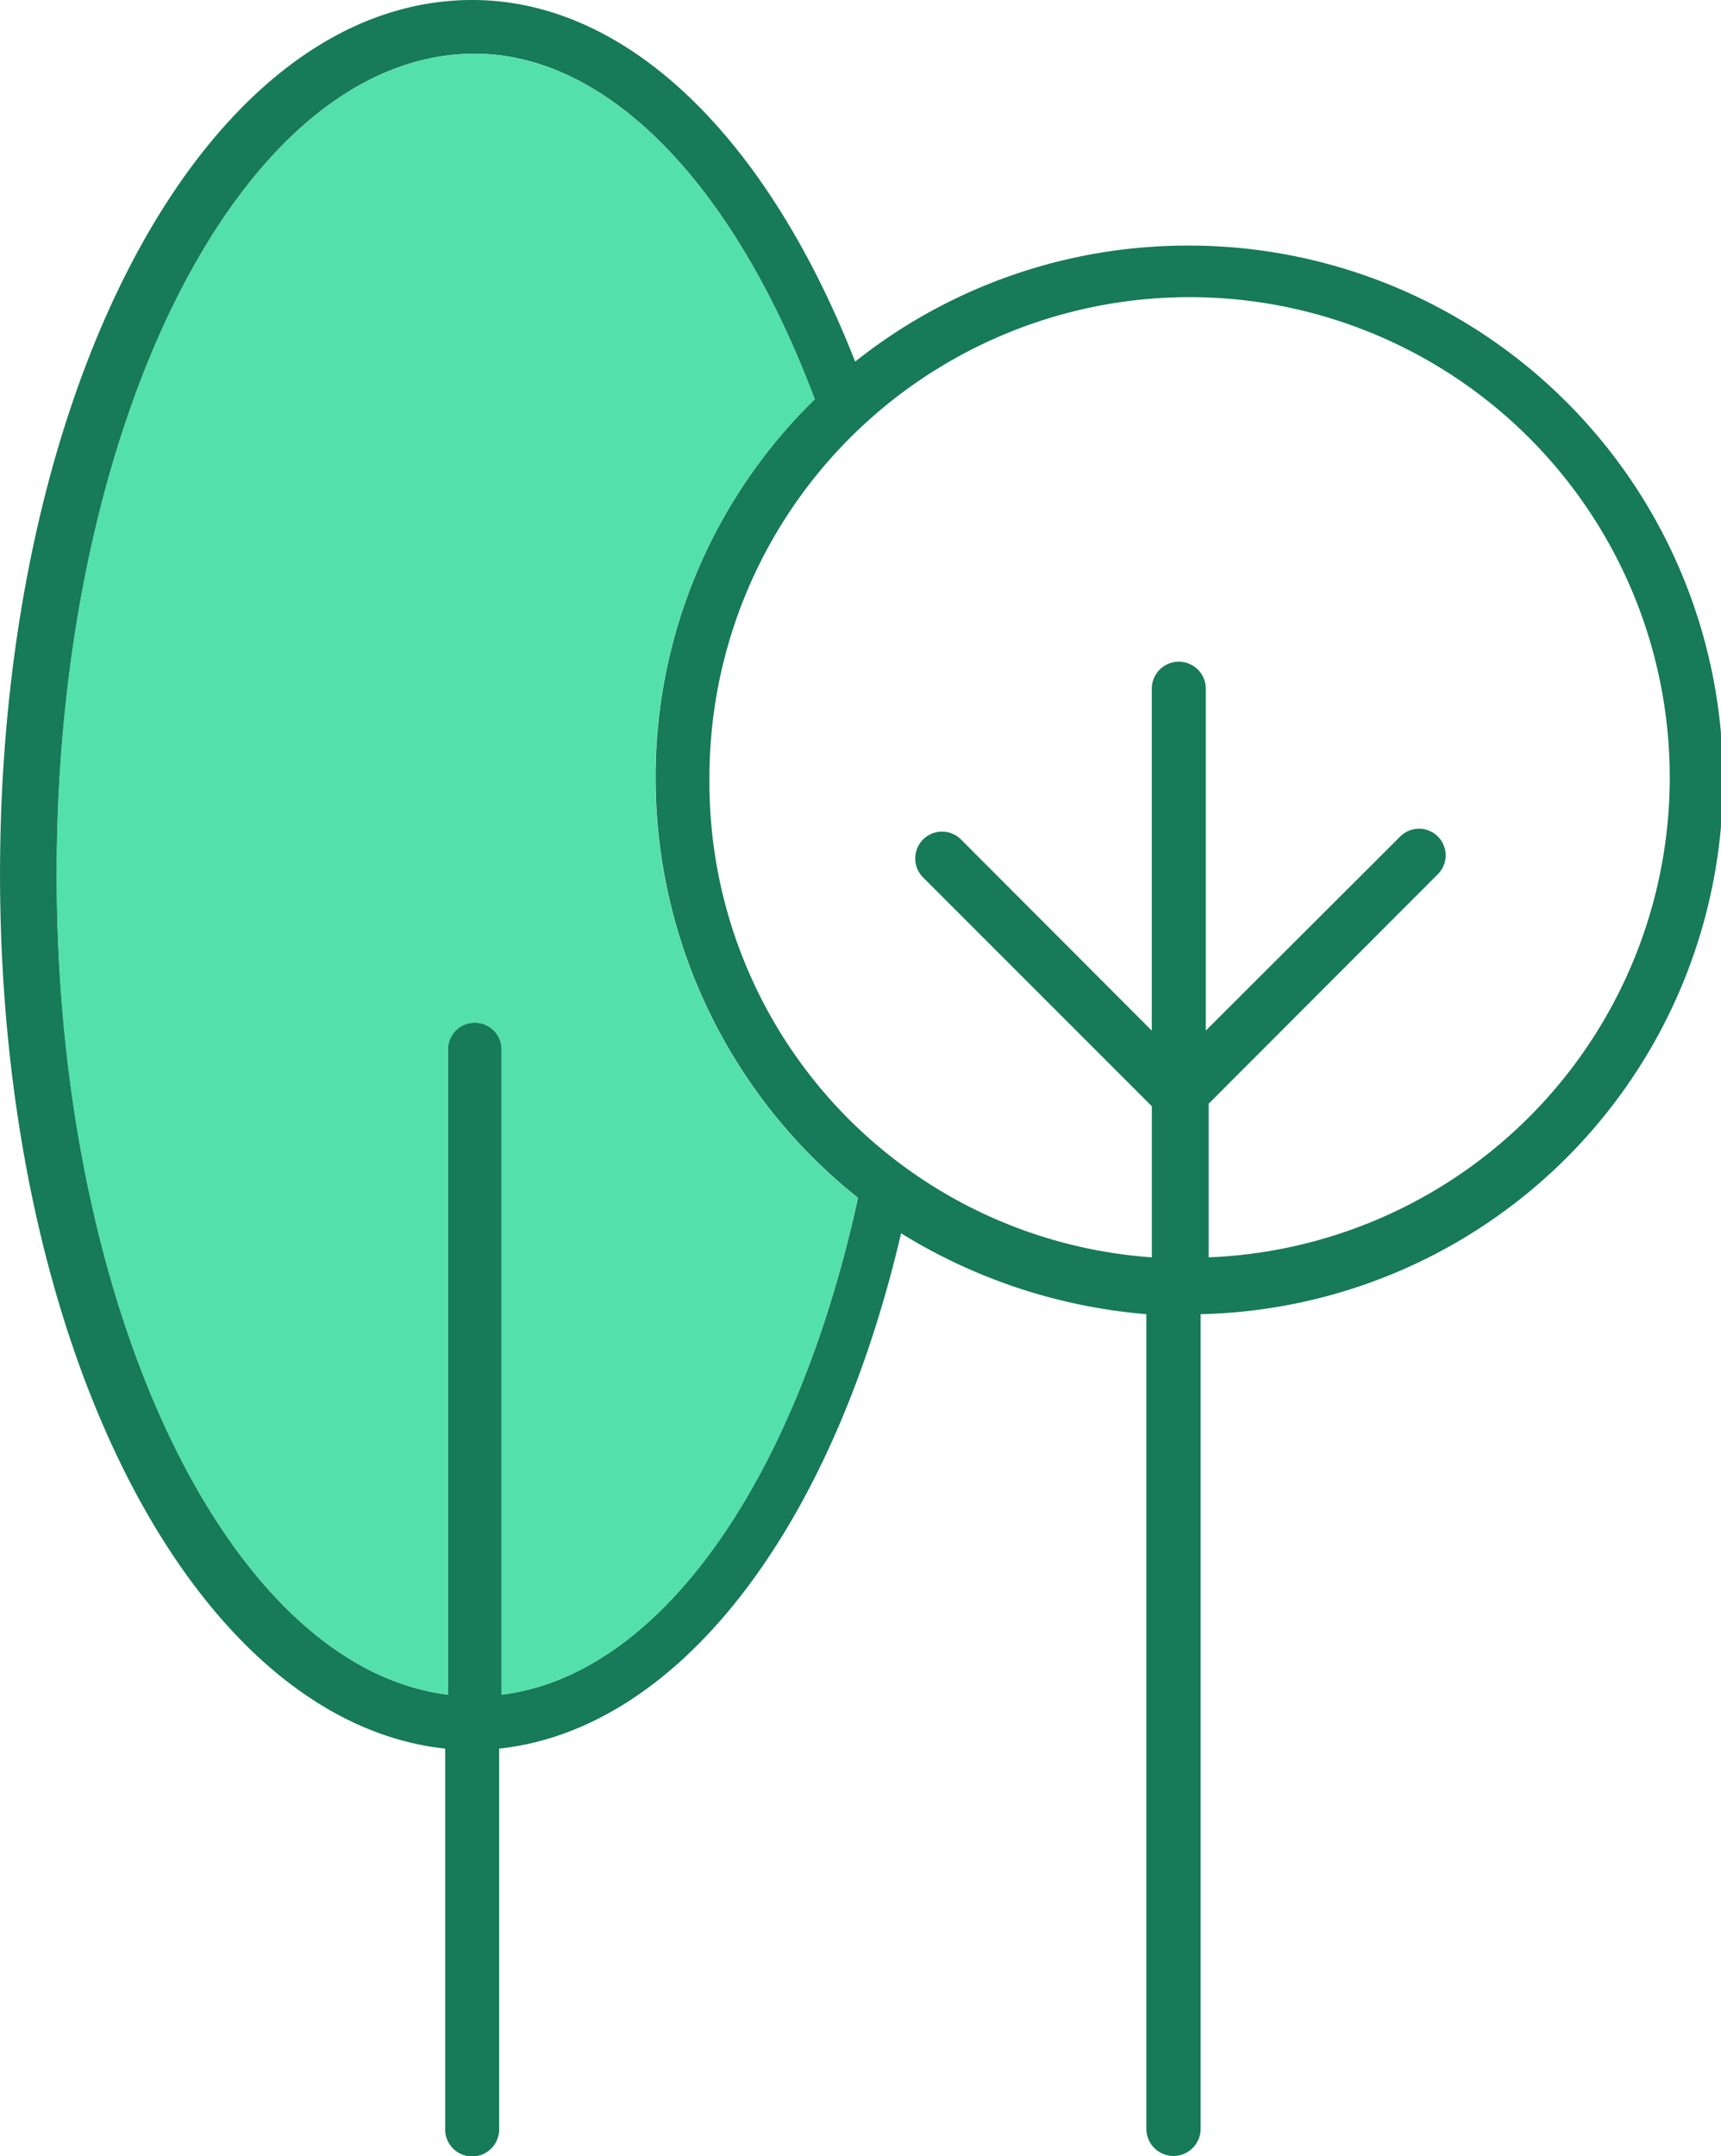 <svg xmlns="http://www.w3.org/2000/svg" width="128.716" height="161.201" viewBox="0 0 128.716 161.201"><defs><style>.double-a{fill:#177a59;}.double-b{fill:none;}.double-c{fill:#53e0aa;}</style></defs><g transform="translate(-87.218 -1283.18)"><path class="double-a" d="M176,1301.544a39.914,39.914,0,0,0-24.824,8.675c-6.646-16.936-17.143-27.039-28.634-27.039-19.793,0-35.321,28.654-35.321,65.362,0,35.507,14.534,63.354,33.292,65.383v28.427a2.019,2.019,0,1,0,4.037,0v-28.427c13.313-1.428,24.824-16.149,30.062-38.53a41.337,41.337,0,0,0,18.344,6.046v60.911a2.029,2.029,0,0,0,4.058,0v-60.911a39.955,39.955,0,0,0-1.014-79.9Zm-51.263,108.344v-48.24a2.008,2.008,0,0,0-4.017,0v48.24c-16.335-2.008-29.255-28.654-29.255-61.346,0-33.872,13.913-61.346,31.263-61.346,9.9,0,19.358,9.689,25.424,25.838a39.419,39.419,0,0,0-11.9,28.447,40.1,40.1,0,0,0,15.135,31.263C146.721,1394.132,136.431,1408.48,124.734,1409.888Zm52.878-32.692v-11.49l17.143-17.164a1.991,1.991,0,0,0-2.816-2.816L177.4,1360.24v-25.611a2.019,2.019,0,0,0-4.037,0v25.611l-14.306-14.327a2.006,2.006,0,0,0-2.836,2.836l17.143,17.143v11.3a35.578,35.578,0,0,1-33.085-35.714,35.911,35.911,0,1,1,37.329,35.714Z" transform="translate(0 0)"/><path class="double-b" d="M184.666,1329.9a35.656,35.656,0,0,1-34.493,35.72v-11.5l17.145-17.147a1.964,1.964,0,0,0,0-2.834,1.941,1.941,0,0,0-2.812,0l-14.534,14.534v-25.63a2.021,2.021,0,0,0-4.041,0v25.63l-14.311-14.333a2,2,0,0,0-2.834,2.836l17.145,17.145v11.3a35.578,35.578,0,0,1-33.085-35.72,35.91,35.91,0,0,1,71.82,0Z" transform="translate(27.432 11.578)"/><path class="double-c" d="M149.184,1370.672c-4.644,21.389-14.936,35.72-26.634,37.128v-48.224a2.009,2.009,0,0,0-4.019,0V1407.8c-16.342-2.01-29.269-28.644-29.269-61.329,0-33.888,13.932-61.348,31.277-61.348,9.89,0,19.356,9.687,25.429,25.83a39.423,39.423,0,0,0-11.921,28.441A40.137,40.137,0,0,0,149.184,1370.672Z" transform="translate(2.189 2.08)"/></g></svg>
